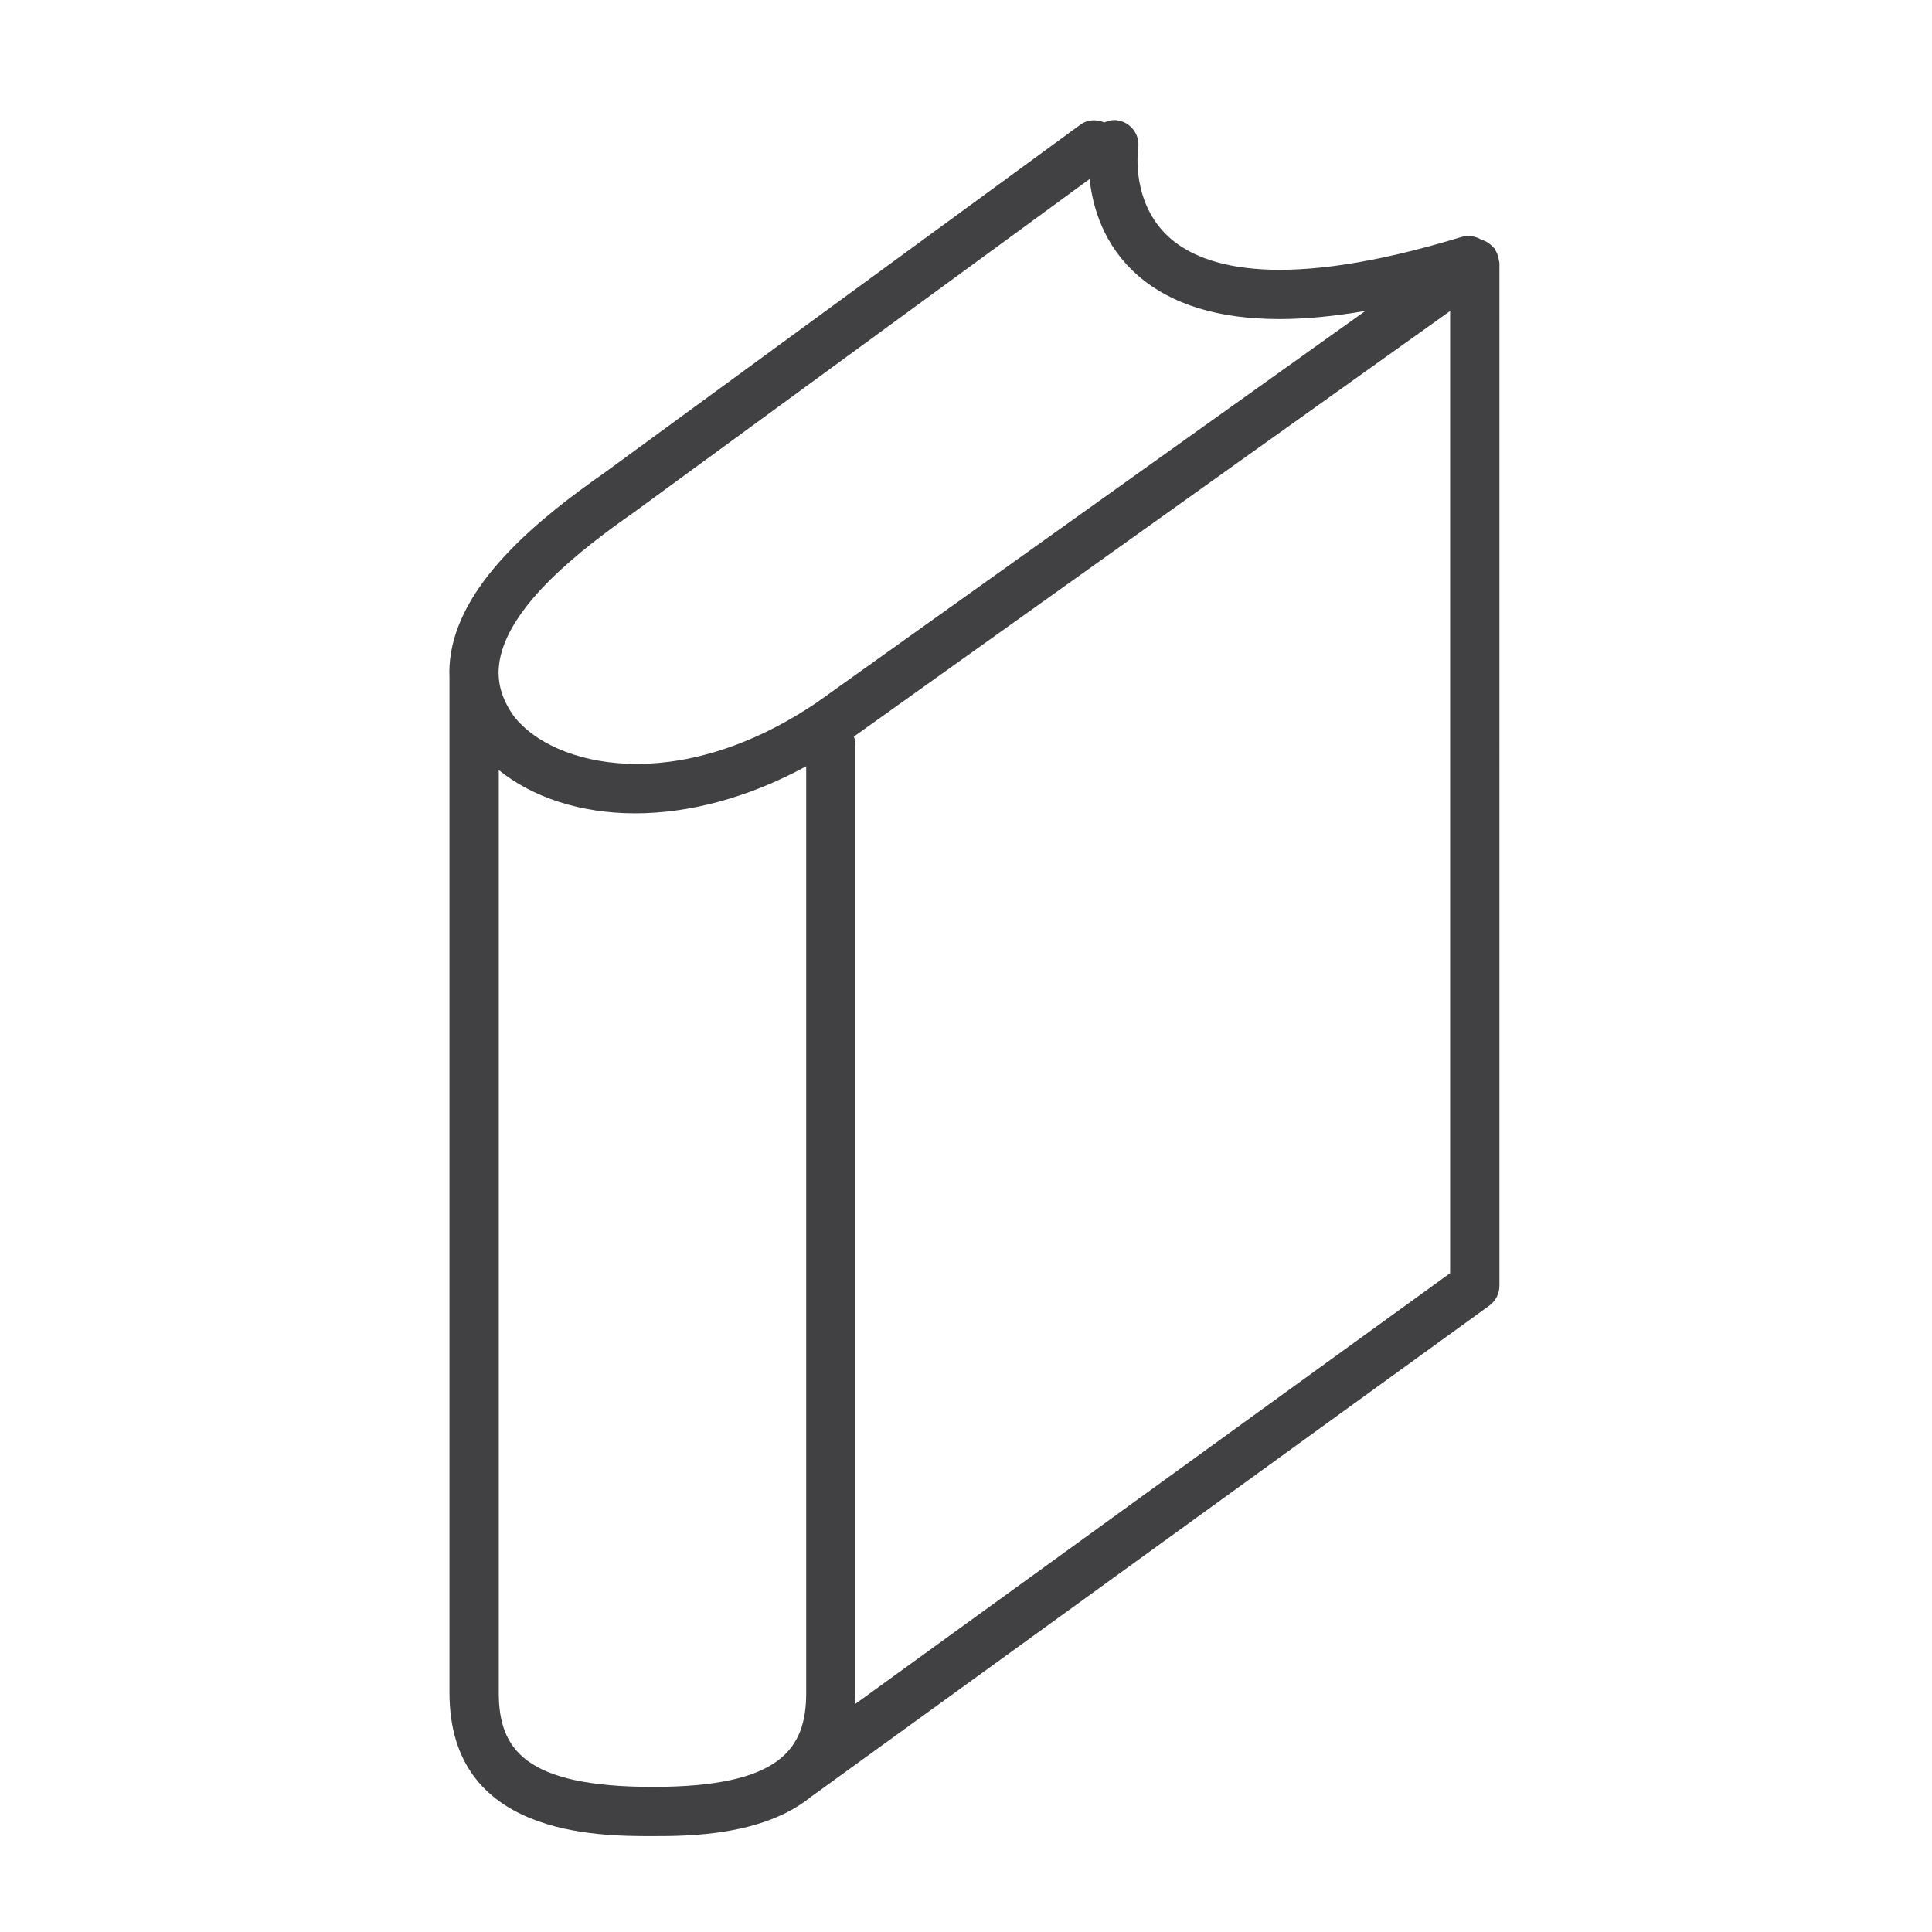 <?xml version="1.0" encoding="utf-8"?>
<!-- Generator: Adobe Illustrator 16.0.0, SVG Export Plug-In . SVG Version: 6.00 Build 0)  -->
<!DOCTYPE svg PUBLIC "-//W3C//DTD SVG 1.1//EN" "http://www.w3.org/Graphics/SVG/1.1/DTD/svg11.dtd">
<svg version="1.1" id="Layer_1" xmlns="http://www.w3.org/2000/svg" xmlns:xlink="http://www.w3.org/1999/xlink" x="0px" y="0px"
	 width="48px" height="48px" viewBox="0 0 48 48" enable-background="new 0 0 48 48" xml:space="preserve">
<path fill="#414042" d="M37.24,6.472c-0.005-0.041-0.012-0.079-0.024-0.118c-0.013-0.042-0.03-0.079-0.052-0.116
	c-0.01-0.019-0.013-0.04-0.025-0.057c-0.01-0.014-0.024-0.021-0.035-0.033c-0.027-0.033-0.059-0.06-0.092-0.086
	c-0.031-0.024-0.061-0.046-0.095-0.064c-0.033-0.017-0.067-0.028-0.104-0.039c-0.003-0.001-0.006-0.003-0.009-0.004
	c-0.144-0.087-0.319-0.12-0.496-0.067c-4.428,1.352-6.367,0.773-7.215,0.048c-1.002-0.858-0.823-2.195-0.815-2.251
	c0.05-0.333-0.179-0.644-0.512-0.695c-0.119-0.019-0.229,0.008-0.331,0.052c-0.192-0.082-0.418-0.074-0.598,0.059L15.04,11.73
	c-1.624,1.135-3.527,2.67-3.835,4.487c-0.035,0.208-0.047,0.414-0.038,0.617v25.222c0,3.562,3.667,3.562,5.048,3.562
	c0.897,0,2.758-0.007,3.95-0.99c0.003-0.002,0.007-0.003,0.01-0.005L37,32.439c0.159-0.115,0.253-0.3,0.253-0.496V6.537
	C37.253,6.514,37.242,6.495,37.24,6.472z M12.412,16.422c0.235-1.384,2.012-2.768,3.34-3.695l11.319-8.279
	c0.076,0.702,0.346,1.657,1.211,2.406c0.826,0.715,1.999,1.073,3.509,1.073c0.647,0,1.361-0.07,2.132-0.202L20.298,17.45
	c-3.484,2.357-6.558,1.593-7.525,0.352C12.449,17.354,12.331,16.902,12.412,16.422z M12.392,42.057V19.132
	c0.836,0.675,2.018,1.075,3.388,1.075c1.299,0,2.764-0.362,4.25-1.169v23.02c0,1.402-0.648,2.337-3.814,2.337
	C13.042,44.394,12.392,43.459,12.392,42.057z M21.235,42.344c0.006-0.096,0.019-0.186,0.019-0.287V18.496
	c0-0.069-0.018-0.133-0.04-0.196L36.028,7.727v23.904L21.235,42.344z"/>
</svg>
